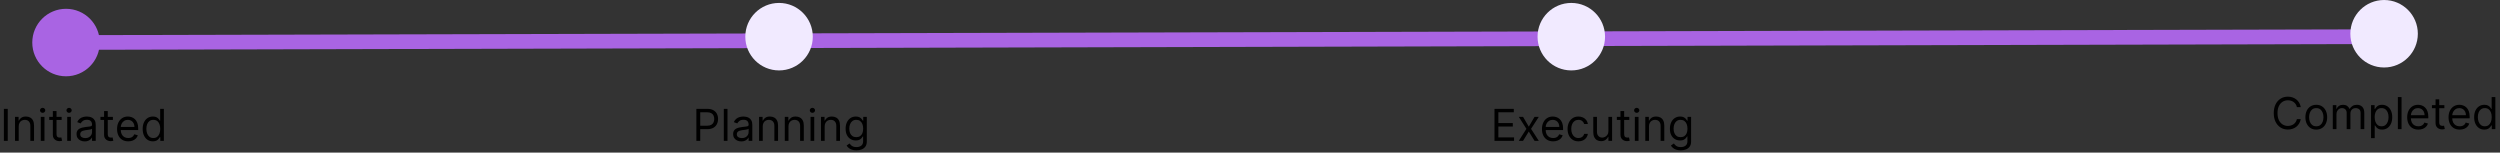 <svg width="852" height="52" viewBox="0 0 852 52" fill="none" xmlns="http://www.w3.org/2000/svg">
<rect x="0" y="0" width="852" height="52" fill="#333333" stroke="none"/>
<line x1="17.994" y1="14.5" x2="820.994" y2="12.47" stroke="#A964E3" stroke-width="5"/>
<circle cx="265.5" cy="12.5" r="11.5" fill="#F1EAFF"/>
<circle cx="535.5" cy="12.5" r="11.5" fill="#F1EAFF"/>
<circle cx="812.5" cy="11.5" r="11.5" fill="#F1EAFF"/>
<circle cx="22.5" cy="14.5" r="11.5" fill="#A964E3"/>
<path d="M2.642 37.091V48H1.321V37.091H2.642ZM6.377 43.078V48H5.12V39.818H6.335V41.097H6.441C6.633 40.681 6.924 40.347 7.315 40.095C7.706 39.84 8.21 39.712 8.828 39.712C9.382 39.712 9.866 39.825 10.282 40.053C10.697 40.276 11.021 40.617 11.251 41.075C11.482 41.53 11.598 42.105 11.598 42.801V48H10.341V42.886C10.341 42.244 10.174 41.743 9.84 41.384C9.506 41.022 9.048 40.841 8.465 40.841C8.064 40.841 7.706 40.928 7.389 41.102C7.077 41.276 6.83 41.53 6.649 41.864C6.468 42.197 6.377 42.602 6.377 43.078ZM13.895 48V39.818H15.152V48H13.895ZM14.534 38.455C14.289 38.455 14.078 38.371 13.9 38.204C13.726 38.037 13.639 37.837 13.639 37.602C13.639 37.368 13.726 37.167 13.9 37C14.078 36.834 14.289 36.75 14.534 36.75C14.779 36.75 14.989 36.834 15.162 37C15.34 37.167 15.429 37.368 15.429 37.602C15.429 37.837 15.34 38.037 15.162 38.204C14.989 38.371 14.779 38.455 14.534 38.455ZM21.012 39.818V40.883H16.773V39.818H21.012ZM18.008 37.858H19.265V45.656C19.265 46.011 19.317 46.278 19.42 46.455C19.526 46.629 19.661 46.746 19.825 46.807C19.992 46.864 20.167 46.892 20.352 46.892C20.491 46.892 20.604 46.885 20.693 46.871C20.782 46.853 20.853 46.839 20.906 46.828L21.162 47.957C21.076 47.989 20.957 48.021 20.805 48.053C20.652 48.089 20.459 48.106 20.224 48.106C19.869 48.106 19.521 48.03 19.18 47.877C18.843 47.725 18.562 47.492 18.338 47.18C18.118 46.867 18.008 46.473 18.008 45.997V37.858ZM22.904 48V39.818H24.161V48H22.904ZM23.543 38.455C23.298 38.455 23.086 38.371 22.909 38.204C22.735 38.037 22.648 37.837 22.648 37.602C22.648 37.368 22.735 37.167 22.909 37C23.086 36.834 23.298 36.75 23.543 36.75C23.788 36.75 23.997 36.834 24.171 37C24.349 37.167 24.438 37.368 24.438 37.602C24.438 37.837 24.349 38.037 24.171 38.204C23.997 38.371 23.788 38.455 23.543 38.455ZM28.871 48.192C28.352 48.192 27.882 48.094 27.459 47.899C27.037 47.7 26.701 47.414 26.452 47.041C26.204 46.665 26.079 46.21 26.079 45.678C26.079 45.209 26.172 44.829 26.357 44.538C26.541 44.243 26.788 44.012 27.097 43.845C27.406 43.678 27.747 43.554 28.12 43.472C28.496 43.387 28.874 43.32 29.254 43.27C29.751 43.206 30.154 43.158 30.463 43.126C30.776 43.091 31.003 43.032 31.145 42.95C31.291 42.869 31.364 42.727 31.364 42.524V42.481C31.364 41.956 31.22 41.548 30.932 41.256C30.648 40.965 30.217 40.82 29.638 40.82C29.038 40.82 28.567 40.951 28.226 41.214C27.885 41.477 27.646 41.757 27.507 42.055L26.314 41.629C26.527 41.132 26.811 40.745 27.166 40.468C27.525 40.188 27.916 39.992 28.338 39.882C28.764 39.769 29.183 39.712 29.595 39.712C29.858 39.712 30.16 39.744 30.501 39.807C30.845 39.868 31.177 39.994 31.497 40.186C31.82 40.377 32.088 40.667 32.301 41.054C32.514 41.441 32.621 41.959 32.621 42.609V48H31.364V46.892H31.3C31.215 47.07 31.072 47.26 30.874 47.462C30.675 47.664 30.41 47.837 30.08 47.979C29.75 48.121 29.347 48.192 28.871 48.192ZM29.062 47.062C29.56 47.062 29.979 46.965 30.32 46.77C30.664 46.574 30.923 46.322 31.097 46.013C31.275 45.704 31.364 45.379 31.364 45.038V43.888C31.31 43.952 31.193 44.01 31.012 44.064C30.834 44.113 30.629 44.158 30.394 44.197C30.163 44.232 29.938 44.264 29.718 44.293C29.501 44.318 29.325 44.339 29.19 44.356C28.864 44.399 28.558 44.468 28.274 44.564C27.994 44.657 27.766 44.797 27.592 44.985C27.422 45.17 27.337 45.422 27.337 45.742C27.337 46.178 27.498 46.508 27.821 46.732C28.148 46.952 28.562 47.062 29.062 47.062ZM38.474 39.818V40.883H34.233V39.818H38.474ZM35.469 37.858H36.726V45.656C36.726 46.011 36.778 46.278 36.881 46.455C36.987 46.629 37.122 46.746 37.286 46.807C37.453 46.864 37.628 46.892 37.813 46.892C37.951 46.892 38.065 46.885 38.154 46.871C38.243 46.853 38.314 46.839 38.367 46.828L38.623 47.957C38.537 47.989 38.418 48.021 38.266 48.053C38.113 48.089 37.919 48.106 37.685 48.106C37.33 48.106 36.982 48.03 36.641 47.877C36.304 47.725 36.023 47.492 35.799 47.18C35.579 46.867 35.469 46.473 35.469 45.997V37.858ZM43.707 48.17C42.919 48.17 42.239 47.996 41.667 47.648C41.099 47.297 40.66 46.807 40.351 46.178C40.046 45.546 39.893 44.811 39.893 43.973C39.893 43.135 40.046 42.396 40.351 41.757C40.66 41.114 41.09 40.614 41.64 40.255C42.194 39.893 42.84 39.712 43.579 39.712C44.005 39.712 44.426 39.783 44.842 39.925C45.257 40.067 45.635 40.298 45.976 40.617C46.317 40.933 46.589 41.352 46.791 41.874C46.993 42.396 47.095 43.039 47.095 43.803V44.335H40.788V43.249H45.816C45.816 42.787 45.724 42.375 45.539 42.013C45.358 41.651 45.099 41.365 44.762 41.155C44.428 40.946 44.034 40.841 43.579 40.841C43.078 40.841 42.645 40.965 42.279 41.214C41.917 41.459 41.638 41.778 41.443 42.173C41.248 42.567 41.15 42.989 41.15 43.44V44.165C41.15 44.783 41.257 45.306 41.47 45.736C41.686 46.162 41.986 46.487 42.37 46.711C42.754 46.931 43.199 47.041 43.707 47.041C44.037 47.041 44.336 46.995 44.602 46.903C44.872 46.807 45.104 46.665 45.3 46.477C45.495 46.285 45.646 46.047 45.752 45.763L46.967 46.104C46.839 46.516 46.624 46.878 46.322 47.19C46.02 47.499 45.648 47.741 45.204 47.915C44.76 48.085 44.261 48.17 43.707 48.17ZM52.096 48.17C51.415 48.17 50.813 47.998 50.291 47.654C49.769 47.306 49.36 46.816 49.066 46.184C48.771 45.548 48.623 44.797 48.623 43.93C48.623 43.071 48.771 42.325 49.066 41.693C49.36 41.061 49.77 40.573 50.296 40.228C50.822 39.884 51.429 39.712 52.118 39.712C52.651 39.712 53.071 39.8 53.38 39.978C53.693 40.152 53.931 40.351 54.094 40.575C54.261 40.795 54.391 40.976 54.483 41.118H54.589V37.091H55.846V48H54.632V46.743H54.483C54.391 46.892 54.259 47.08 54.089 47.307C53.918 47.531 53.675 47.732 53.359 47.909C53.043 48.084 52.622 48.17 52.096 48.17ZM52.267 47.041C52.771 47.041 53.197 46.91 53.545 46.647C53.893 46.381 54.158 46.013 54.339 45.544C54.52 45.072 54.611 44.527 54.611 43.909C54.611 43.298 54.522 42.764 54.344 42.306C54.167 41.844 53.904 41.485 53.556 41.23C53.208 40.971 52.778 40.841 52.267 40.841C51.734 40.841 51.29 40.978 50.935 41.251C50.584 41.521 50.319 41.889 50.142 42.354C49.968 42.815 49.881 43.334 49.881 43.909C49.881 44.492 49.969 45.021 50.147 45.496C50.328 45.969 50.594 46.345 50.946 46.626C51.301 46.903 51.741 47.041 52.267 47.041Z" fill="black"/>
<path d="M509.321 48V37.091H515.905V38.263H510.642V41.949H515.564V43.121H510.642V46.828H515.99V48H509.321ZM519.053 39.818L521.013 43.163L522.973 39.818H524.422L521.78 43.909L524.422 48H522.973L521.013 44.825L519.053 48H517.604L520.203 43.909L517.604 39.818H519.053ZM529.309 48.17C528.521 48.17 527.841 47.996 527.269 47.648C526.701 47.297 526.263 46.807 525.954 46.178C525.648 45.546 525.496 44.811 525.496 43.973C525.496 43.135 525.648 42.396 525.954 41.757C526.263 41.114 526.692 40.614 527.243 40.255C527.797 39.893 528.443 39.712 529.182 39.712C529.608 39.712 530.029 39.783 530.444 39.925C530.86 40.067 531.238 40.298 531.579 40.617C531.92 40.933 532.191 41.352 532.394 41.874C532.596 42.396 532.697 43.039 532.697 43.803V44.335H526.39V43.249H531.419C531.419 42.787 531.327 42.375 531.142 42.013C530.961 41.651 530.702 41.365 530.364 41.155C530.03 40.946 529.636 40.841 529.182 40.841C528.681 40.841 528.248 40.965 527.882 41.214C527.52 41.459 527.241 41.778 527.046 42.173C526.85 42.567 526.753 42.989 526.753 43.44V44.165C526.753 44.783 526.859 45.306 527.072 45.736C527.289 46.162 527.589 46.487 527.972 46.711C528.356 46.931 528.802 47.041 529.309 47.041C529.64 47.041 529.938 46.995 530.204 46.903C530.474 46.807 530.707 46.665 530.902 46.477C531.097 46.285 531.248 46.047 531.355 45.763L532.569 46.104C532.442 46.516 532.227 46.878 531.925 47.19C531.623 47.499 531.25 47.741 530.806 47.915C530.362 48.085 529.863 48.17 529.309 48.17ZM537.933 48.17C537.166 48.17 536.506 47.989 535.952 47.627C535.398 47.265 534.972 46.766 534.673 46.13C534.375 45.495 534.226 44.769 534.226 43.952C534.226 43.121 534.379 42.387 534.684 41.752C534.993 41.113 535.423 40.614 535.973 40.255C536.527 39.893 537.173 39.712 537.912 39.712C538.487 39.712 539.006 39.818 539.468 40.031C539.929 40.244 540.307 40.543 540.602 40.926C540.897 41.31 541.08 41.757 541.151 42.269H539.894C539.798 41.896 539.585 41.565 539.254 41.278C538.928 40.986 538.487 40.841 537.933 40.841C537.443 40.841 537.014 40.969 536.644 41.224C536.279 41.477 535.993 41.834 535.787 42.295C535.584 42.753 535.483 43.291 535.483 43.909C535.483 44.541 535.583 45.092 535.781 45.56C535.984 46.029 536.268 46.393 536.634 46.652C537.003 46.912 537.436 47.041 537.933 47.041C538.26 47.041 538.557 46.984 538.823 46.871C539.089 46.757 539.315 46.594 539.499 46.381C539.684 46.168 539.816 45.912 539.894 45.614H541.151C541.08 46.097 540.904 46.532 540.623 46.919C540.346 47.302 539.979 47.608 539.521 47.835C539.066 48.059 538.537 48.17 537.933 48.17ZM548.145 44.655V39.818H549.402V48H548.145V46.615H548.059C547.868 47.031 547.569 47.384 547.165 47.675C546.76 47.963 546.248 48.106 545.631 48.106C545.119 48.106 544.665 47.995 544.267 47.771C543.869 47.544 543.557 47.203 543.329 46.748C543.102 46.29 542.988 45.713 542.988 45.017V39.818H544.246V44.932C544.246 45.528 544.412 46.004 544.746 46.359C545.084 46.715 545.513 46.892 546.035 46.892C546.348 46.892 546.666 46.812 546.989 46.652C547.316 46.492 547.589 46.248 547.809 45.917C548.033 45.587 548.145 45.166 548.145 44.655ZM555.263 39.818V40.883H551.022V39.818H555.263ZM552.258 37.858H553.515V45.656C553.515 46.011 553.567 46.278 553.67 46.455C553.776 46.629 553.911 46.746 554.075 46.807C554.242 46.864 554.417 46.892 554.602 46.892C554.741 46.892 554.854 46.885 554.943 46.871C555.032 46.853 555.103 46.839 555.156 46.828L555.412 47.957C555.326 47.989 555.207 48.021 555.055 48.053C554.902 48.089 554.709 48.106 554.474 48.106C554.119 48.106 553.771 48.03 553.43 47.877C553.093 47.725 552.812 47.492 552.589 47.18C552.368 46.867 552.258 46.473 552.258 45.997V37.858ZM557.153 48V39.818H558.411V48H557.153ZM557.793 38.455C557.548 38.455 557.336 38.371 557.159 38.204C556.985 38.037 556.898 37.837 556.898 37.602C556.898 37.368 556.985 37.167 557.159 37C557.336 36.834 557.548 36.75 557.793 36.75C558.038 36.75 558.247 36.834 558.421 37C558.599 37.167 558.688 37.368 558.688 37.602C558.688 37.837 558.599 38.037 558.421 38.204C558.247 38.371 558.038 38.455 557.793 38.455ZM561.97 43.078V48H560.713V39.818H561.928V41.097H562.034C562.226 40.681 562.517 40.347 562.908 40.095C563.298 39.84 563.803 39.712 564.42 39.712C564.974 39.712 565.459 39.825 565.875 40.053C566.29 40.276 566.613 40.617 566.844 41.075C567.075 41.53 567.19 42.105 567.19 42.801V48H565.933V42.886C565.933 42.244 565.766 41.743 565.433 41.384C565.099 41.022 564.641 40.841 564.058 40.841C563.657 40.841 563.298 40.928 562.982 41.102C562.67 41.276 562.423 41.53 562.242 41.864C562.061 42.197 561.97 42.602 561.97 43.078ZM572.79 51.239C572.183 51.239 571.661 51.16 571.224 51.004C570.787 50.852 570.423 50.649 570.132 50.397C569.844 50.148 569.615 49.882 569.445 49.598L570.446 48.895C570.56 49.044 570.704 49.215 570.878 49.406C571.052 49.602 571.29 49.77 571.592 49.912C571.897 50.058 572.296 50.131 572.79 50.131C573.451 50.131 573.996 49.971 574.425 49.651C574.855 49.332 575.07 48.831 575.07 48.149V46.487H574.963C574.871 46.636 574.74 46.821 574.569 47.041C574.402 47.258 574.161 47.451 573.845 47.622C573.532 47.789 573.11 47.872 572.577 47.872C571.916 47.872 571.323 47.716 570.798 47.403C570.276 47.091 569.862 46.636 569.557 46.04C569.255 45.443 569.104 44.719 569.104 43.867C569.104 43.028 569.251 42.299 569.546 41.677C569.841 41.052 570.251 40.569 570.777 40.228C571.302 39.884 571.909 39.712 572.598 39.712C573.131 39.712 573.554 39.8 573.866 39.978C574.182 40.152 574.424 40.351 574.59 40.575C574.761 40.795 574.892 40.976 574.985 41.118H575.112V39.818H576.327V48.234C576.327 48.938 576.167 49.509 575.848 49.95C575.532 50.394 575.105 50.718 574.569 50.924C574.036 51.134 573.443 51.239 572.79 51.239ZM572.747 46.743C573.252 46.743 573.678 46.627 574.026 46.397C574.374 46.166 574.638 45.834 574.82 45.401C575.001 44.967 575.091 44.449 575.091 43.845C575.091 43.256 575.002 42.735 574.825 42.284C574.647 41.834 574.384 41.48 574.036 41.224C573.688 40.969 573.259 40.841 572.747 40.841C572.215 40.841 571.771 40.976 571.416 41.246C571.064 41.516 570.8 41.878 570.622 42.332C570.448 42.787 570.361 43.291 570.361 43.845C570.361 44.413 570.45 44.916 570.627 45.353C570.809 45.786 571.075 46.127 571.426 46.375C571.782 46.62 572.222 46.743 572.747 46.743Z" fill="black"/>
<path d="M784.099 36.5H782.778C782.7 36.12 782.564 35.786 782.368 35.499C782.176 35.211 781.942 34.969 781.665 34.774C781.392 34.575 781.088 34.426 780.754 34.327C780.42 34.227 780.072 34.178 779.71 34.178C779.05 34.178 778.451 34.344 777.915 34.678C777.382 35.012 776.958 35.504 776.642 36.154C776.33 36.804 776.173 37.601 776.173 38.545C776.173 39.49 776.33 40.287 776.642 40.937C776.958 41.587 777.382 42.079 777.915 42.413C778.451 42.746 779.05 42.913 779.71 42.913C780.072 42.913 780.42 42.864 780.754 42.764C781.088 42.665 781.392 42.517 781.665 42.322C781.942 42.123 782.176 41.88 782.368 41.592C782.564 41.301 782.7 40.967 782.778 40.591H784.099C784 41.148 783.819 41.647 783.556 42.088C783.293 42.528 782.967 42.903 782.576 43.212C782.185 43.517 781.747 43.75 781.26 43.909C780.777 44.069 780.261 44.149 779.71 44.149C778.78 44.149 777.952 43.922 777.228 43.467C776.504 43.013 775.934 42.367 775.518 41.528C775.103 40.69 774.895 39.696 774.895 38.545C774.895 37.395 775.103 36.401 775.518 35.562C775.934 34.724 776.504 34.078 777.228 33.624C777.952 33.169 778.78 32.942 779.71 32.942C780.261 32.942 780.777 33.022 781.26 33.181C781.747 33.341 782.185 33.576 782.576 33.885C782.967 34.19 783.293 34.563 783.556 35.003C783.819 35.44 784 35.939 784.099 36.5ZM789.388 44.17C788.649 44.17 788.001 43.995 787.443 43.643C786.889 43.291 786.456 42.8 786.144 42.168C785.835 41.535 785.68 40.797 785.68 39.952C785.68 39.099 785.835 38.355 786.144 37.72C786.456 37.084 786.889 36.591 787.443 36.239C788.001 35.887 788.649 35.712 789.388 35.712C790.126 35.712 790.772 35.887 791.326 36.239C791.884 36.591 792.317 37.084 792.626 37.72C792.939 38.355 793.095 39.099 793.095 39.952C793.095 40.797 792.939 41.535 792.626 42.168C792.317 42.8 791.884 43.291 791.326 43.643C790.772 43.995 790.126 44.17 789.388 44.17ZM789.388 43.041C789.949 43.041 790.41 42.897 790.772 42.61C791.135 42.322 791.403 41.944 791.577 41.475C791.751 41.006 791.838 40.499 791.838 39.952C791.838 39.405 791.751 38.895 791.577 38.423C791.403 37.951 791.135 37.569 790.772 37.278C790.41 36.986 789.949 36.841 789.388 36.841C788.826 36.841 788.365 36.986 788.003 37.278C787.64 37.569 787.372 37.951 787.198 38.423C787.024 38.895 786.937 39.405 786.937 39.952C786.937 40.499 787.024 41.006 787.198 41.475C787.372 41.944 787.64 42.322 788.003 42.61C788.365 42.897 788.826 43.041 789.388 43.041ZM795.014 44V35.818H796.228V37.097H796.335C796.505 36.66 796.781 36.321 797.161 36.079C797.54 35.834 797.997 35.712 798.529 35.712C799.069 35.712 799.518 35.834 799.877 36.079C800.239 36.321 800.522 36.66 800.724 37.097H800.809C801.019 36.674 801.333 36.338 801.752 36.09C802.171 35.838 802.674 35.712 803.26 35.712C803.991 35.712 804.589 35.941 805.055 36.399C805.52 36.853 805.752 37.562 805.752 38.524V44H804.495V38.524C804.495 37.92 804.33 37.489 804 37.23C803.67 36.971 803.281 36.841 802.833 36.841C802.258 36.841 801.813 37.015 801.496 37.363C801.18 37.707 801.022 38.144 801.022 38.673V44H799.744V38.396C799.744 37.931 799.593 37.556 799.291 37.272C798.989 36.985 798.6 36.841 798.125 36.841C797.798 36.841 797.493 36.928 797.208 37.102C796.928 37.276 796.701 37.517 796.527 37.826C796.356 38.132 796.271 38.485 796.271 38.886V44H795.014ZM808.051 47.068V35.818H809.265V37.118H809.415C809.507 36.976 809.635 36.795 809.798 36.575C809.965 36.351 810.203 36.152 810.512 35.978C810.824 35.8 811.247 35.712 811.78 35.712C812.469 35.712 813.076 35.884 813.601 36.228C814.127 36.573 814.537 37.061 814.832 37.693C815.127 38.325 815.274 39.071 815.274 39.93C815.274 40.797 815.127 41.548 814.832 42.184C814.537 42.816 814.129 43.306 813.607 43.654C813.085 43.998 812.483 44.17 811.801 44.17C811.275 44.17 810.855 44.084 810.539 43.909C810.222 43.732 809.979 43.531 809.809 43.307C809.638 43.08 809.507 42.892 809.415 42.743H809.308V47.068H808.051ZM809.287 39.909C809.287 40.527 809.377 41.072 809.558 41.544C809.74 42.013 810.004 42.381 810.352 42.647C810.7 42.91 811.126 43.041 811.631 43.041C812.156 43.041 812.595 42.903 812.946 42.626C813.301 42.345 813.568 41.969 813.745 41.496C813.926 41.021 814.017 40.492 814.017 39.909C814.017 39.334 813.928 38.815 813.751 38.354C813.577 37.889 813.312 37.521 812.957 37.251C812.605 36.978 812.163 36.841 811.631 36.841C811.119 36.841 810.689 36.971 810.341 37.23C809.993 37.485 809.731 37.844 809.553 38.306C809.376 38.764 809.287 39.298 809.287 39.909ZM818.449 33.091V44H817.192V33.091H818.449ZM824.182 44.17C823.393 44.17 822.713 43.996 822.141 43.648C821.573 43.297 821.135 42.807 820.826 42.178C820.52 41.546 820.368 40.811 820.368 39.973C820.368 39.135 820.52 38.396 820.826 37.757C821.135 37.114 821.564 36.614 822.115 36.255C822.669 35.893 823.315 35.712 824.054 35.712C824.48 35.712 824.901 35.783 825.316 35.925C825.732 36.067 826.11 36.298 826.451 36.617C826.792 36.933 827.063 37.352 827.266 37.874C827.468 38.396 827.569 39.039 827.569 39.803V40.335H821.263V39.249H826.291C826.291 38.787 826.199 38.375 826.014 38.013C825.833 37.651 825.574 37.365 825.236 37.155C824.902 36.946 824.508 36.841 824.054 36.841C823.553 36.841 823.12 36.965 822.754 37.214C822.392 37.459 822.113 37.778 821.918 38.173C821.722 38.567 821.625 38.989 821.625 39.44V40.165C821.625 40.783 821.731 41.306 821.944 41.736C822.161 42.162 822.461 42.487 822.845 42.711C823.228 42.931 823.674 43.041 824.182 43.041C824.512 43.041 824.81 42.995 825.076 42.903C825.346 42.807 825.579 42.665 825.774 42.477C825.97 42.285 826.12 42.047 826.227 41.763L827.441 42.104C827.314 42.516 827.099 42.878 826.797 43.19C826.495 43.499 826.122 43.741 825.678 43.915C825.234 44.085 824.736 44.17 824.182 44.17ZM833.04 35.818V36.883H828.8V35.818H833.04ZM830.036 33.858H831.293V41.656C831.293 42.011 831.344 42.278 831.447 42.455C831.554 42.629 831.689 42.746 831.852 42.807C832.019 42.864 832.195 42.892 832.379 42.892C832.518 42.892 832.631 42.885 832.72 42.871C832.809 42.853 832.88 42.839 832.933 42.828L833.189 43.957C833.104 43.989 832.985 44.021 832.832 44.053C832.679 44.089 832.486 44.106 832.252 44.106C831.896 44.106 831.548 44.03 831.207 43.877C830.87 43.725 830.59 43.492 830.366 43.18C830.146 42.867 830.036 42.473 830.036 41.997V33.858ZM838.273 44.17C837.485 44.17 836.805 43.996 836.233 43.648C835.665 43.297 835.226 42.807 834.918 42.178C834.612 41.546 834.459 40.811 834.459 39.973C834.459 39.135 834.612 38.396 834.918 37.757C835.226 37.114 835.656 36.614 836.207 36.255C836.761 35.893 837.407 35.712 838.146 35.712C838.572 35.712 838.992 35.783 839.408 35.925C839.823 36.067 840.202 36.298 840.543 36.617C840.883 36.933 841.155 37.352 841.358 37.874C841.56 38.396 841.661 39.039 841.661 39.803V40.335H835.354V39.249H840.383C840.383 38.787 840.29 38.375 840.106 38.013C839.925 37.651 839.665 37.365 839.328 37.155C838.994 36.946 838.6 36.841 838.146 36.841C837.645 36.841 837.212 36.965 836.846 37.214C836.484 37.459 836.205 37.778 836.009 38.173C835.814 38.567 835.717 38.989 835.717 39.44V40.165C835.717 40.783 835.823 41.306 836.036 41.736C836.253 42.162 836.553 42.487 836.936 42.711C837.32 42.931 837.766 43.041 838.273 43.041C838.604 43.041 838.902 42.995 839.168 42.903C839.438 42.807 839.671 42.665 839.866 42.477C840.061 42.285 840.212 42.047 840.319 41.763L841.533 42.104C841.405 42.516 841.191 42.878 840.889 43.19C840.587 43.499 840.214 43.741 839.77 43.915C839.326 44.085 838.827 44.17 838.273 44.17ZM846.663 44.17C845.981 44.17 845.379 43.998 844.857 43.654C844.335 43.306 843.927 42.816 843.632 42.184C843.337 41.548 843.19 40.797 843.19 39.93C843.19 39.071 843.337 38.325 843.632 37.693C843.927 37.061 844.337 36.573 844.862 36.228C845.388 35.884 845.995 35.712 846.684 35.712C847.217 35.712 847.638 35.8 847.947 35.978C848.259 36.152 848.497 36.351 848.66 36.575C848.827 36.795 848.957 36.976 849.049 37.118H849.156V33.091H850.413V44H849.198V42.743H849.049C848.957 42.892 848.826 43.08 848.655 43.307C848.485 43.531 848.241 43.732 847.925 43.909C847.609 44.084 847.188 44.17 846.663 44.17ZM846.833 43.041C847.338 43.041 847.764 42.91 848.112 42.647C848.46 42.381 848.724 42.013 848.905 41.544C849.087 41.072 849.177 40.527 849.177 39.909C849.177 39.298 849.088 38.764 848.911 38.306C848.733 37.844 848.47 37.485 848.122 37.23C847.774 36.971 847.345 36.841 846.833 36.841C846.301 36.841 845.857 36.978 845.502 37.251C845.15 37.521 844.886 37.889 844.708 38.354C844.534 38.815 844.447 39.334 844.447 39.909C844.447 40.492 844.536 41.021 844.713 41.496C844.894 41.969 845.161 42.345 845.512 42.626C845.867 42.903 846.308 43.041 846.833 43.041Z" fill="black"/>
<path d="M237.321 48V37.091H241.007C241.863 37.091 242.563 37.245 243.106 37.554C243.653 37.86 244.058 38.273 244.32 38.795C244.583 39.318 244.714 39.9 244.714 40.543C244.714 41.185 244.583 41.77 244.32 42.295C244.061 42.821 243.66 43.24 243.116 43.552C242.573 43.861 241.877 44.016 241.028 44.016H238.386V42.844H240.986C241.572 42.844 242.042 42.742 242.397 42.54C242.752 42.338 243.01 42.064 243.17 41.72C243.333 41.372 243.415 40.979 243.415 40.543C243.415 40.106 243.333 39.715 243.17 39.371C243.01 39.026 242.751 38.756 242.392 38.561C242.033 38.362 241.558 38.263 240.964 38.263H238.642V48H237.321ZM247.929 37.091V48H246.672V37.091H247.929ZM252.639 48.192C252.121 48.192 251.65 48.094 251.228 47.899C250.805 47.7 250.47 47.414 250.221 47.041C249.972 46.665 249.848 46.21 249.848 45.678C249.848 45.209 249.94 44.829 250.125 44.538C250.31 44.243 250.557 44.012 250.866 43.845C251.174 43.678 251.515 43.554 251.888 43.472C252.265 43.387 252.643 43.32 253.023 43.27C253.52 43.206 253.923 43.158 254.232 43.126C254.544 43.091 254.772 43.032 254.914 42.95C255.059 42.869 255.132 42.727 255.132 42.524V42.481C255.132 41.956 254.988 41.548 254.701 41.256C254.417 40.965 253.985 40.82 253.406 40.82C252.806 40.82 252.336 40.951 251.995 41.214C251.654 41.477 251.414 41.757 251.276 42.055L250.082 41.629C250.296 41.132 250.58 40.745 250.935 40.468C251.293 40.188 251.684 39.992 252.107 39.882C252.533 39.769 252.952 39.712 253.364 39.712C253.627 39.712 253.928 39.744 254.269 39.807C254.614 39.868 254.946 39.994 255.265 40.186C255.589 40.377 255.857 40.667 256.07 41.054C256.283 41.441 256.389 41.959 256.389 42.609V48H255.132V46.892H255.068C254.983 47.07 254.841 47.26 254.642 47.462C254.443 47.664 254.179 47.837 253.848 47.979C253.518 48.121 253.115 48.192 252.639 48.192ZM252.831 47.062C253.328 47.062 253.747 46.965 254.088 46.77C254.433 46.574 254.692 46.322 254.866 46.013C255.043 45.704 255.132 45.379 255.132 45.038V43.888C255.079 43.952 254.962 44.01 254.781 44.064C254.603 44.113 254.397 44.158 254.163 44.197C253.932 44.232 253.706 44.264 253.486 44.293C253.27 44.318 253.094 44.339 252.959 44.356C252.632 44.399 252.327 44.468 252.043 44.564C251.762 44.657 251.535 44.797 251.361 44.985C251.19 45.17 251.105 45.422 251.105 45.742C251.105 46.178 251.267 46.508 251.59 46.732C251.917 46.952 252.33 47.062 252.831 47.062ZM259.941 43.078V48H258.684V39.818H259.898V41.097H260.005C260.197 40.681 260.488 40.347 260.878 40.095C261.269 39.84 261.773 39.712 262.391 39.712C262.945 39.712 263.43 39.825 263.845 40.053C264.261 40.276 264.584 40.617 264.815 41.075C265.046 41.53 265.161 42.105 265.161 42.801V48H263.904V42.886C263.904 42.244 263.737 41.743 263.403 41.384C263.069 41.022 262.611 40.841 262.029 40.841C261.628 40.841 261.269 40.928 260.953 41.102C260.64 41.276 260.394 41.53 260.213 41.864C260.031 42.197 259.941 42.602 259.941 43.078ZM268.715 43.078V48H267.458V39.818H268.673V41.097H268.779C268.971 40.681 269.262 40.347 269.653 40.095C270.043 39.84 270.548 39.712 271.166 39.712C271.72 39.712 272.204 39.825 272.62 40.053C273.035 40.276 273.358 40.617 273.589 41.075C273.82 41.53 273.935 42.105 273.935 42.801V48H272.678V42.886C272.678 42.244 272.511 41.743 272.178 41.384C271.844 41.022 271.386 40.841 270.803 40.841C270.402 40.841 270.043 40.928 269.727 41.102C269.415 41.276 269.168 41.53 268.987 41.864C268.806 42.197 268.715 42.602 268.715 43.078ZM276.233 48V39.818H277.49V48H276.233ZM276.872 38.455C276.627 38.455 276.415 38.371 276.238 38.204C276.064 38.037 275.977 37.837 275.977 37.602C275.977 37.368 276.064 37.167 276.238 37C276.415 36.834 276.627 36.75 276.872 36.75C277.117 36.75 277.326 36.834 277.5 37C277.678 37.167 277.767 37.368 277.767 37.602C277.767 37.837 277.678 38.037 277.5 38.204C277.326 38.371 277.117 38.455 276.872 38.455ZM281.049 43.078V48H279.792V39.818H281.007V41.097H281.113C281.305 40.681 281.596 40.347 281.987 40.095C282.377 39.84 282.882 39.712 283.5 39.712C284.054 39.712 284.538 39.825 284.954 40.053C285.369 40.276 285.692 40.617 285.923 41.075C286.154 41.53 286.269 42.105 286.269 42.801V48H285.012V42.886C285.012 42.244 284.845 41.743 284.512 41.384C284.178 41.022 283.72 40.841 283.137 40.841C282.736 40.841 282.377 40.928 282.061 41.102C281.749 41.276 281.502 41.53 281.321 41.864C281.14 42.197 281.049 42.602 281.049 43.078ZM291.869 51.239C291.262 51.239 290.74 51.16 290.303 51.004C289.866 50.852 289.502 50.649 289.211 50.397C288.923 50.148 288.694 49.882 288.524 49.598L289.525 48.895C289.639 49.044 289.783 49.215 289.957 49.406C290.131 49.602 290.369 49.77 290.671 49.912C290.976 50.058 291.376 50.131 291.869 50.131C292.53 50.131 293.075 49.971 293.504 49.651C293.934 49.332 294.149 48.831 294.149 48.149V46.487H294.042C293.95 46.636 293.819 46.821 293.648 47.041C293.481 47.258 293.24 47.451 292.924 47.622C292.611 47.789 292.189 47.872 291.656 47.872C290.996 47.872 290.403 47.716 289.877 47.403C289.355 47.091 288.941 46.636 288.636 46.04C288.334 45.443 288.183 44.719 288.183 43.867C288.183 43.028 288.33 42.299 288.625 41.677C288.92 41.052 289.33 40.569 289.856 40.228C290.381 39.884 290.988 39.712 291.677 39.712C292.21 39.712 292.633 39.8 292.945 39.978C293.261 40.152 293.503 40.351 293.67 40.575C293.84 40.795 293.971 40.976 294.064 41.118H294.192V39.818H295.406V48.234C295.406 48.938 295.246 49.509 294.927 49.95C294.611 50.394 294.184 50.718 293.648 50.924C293.116 51.134 292.523 51.239 291.869 51.239ZM291.827 46.743C292.331 46.743 292.757 46.627 293.105 46.397C293.453 46.166 293.718 45.834 293.899 45.401C294.08 44.967 294.17 44.449 294.17 43.845C294.17 43.256 294.081 42.735 293.904 42.284C293.726 41.834 293.464 41.48 293.116 41.224C292.768 40.969 292.338 40.841 291.827 40.841C291.294 40.841 290.85 40.976 290.495 41.246C290.143 41.516 289.879 41.878 289.701 42.332C289.527 42.787 289.44 43.291 289.44 43.845C289.44 44.413 289.529 44.916 289.706 45.353C289.888 45.786 290.154 46.127 290.506 46.375C290.861 46.62 291.301 46.743 291.827 46.743Z" fill="black"/>
</svg>
